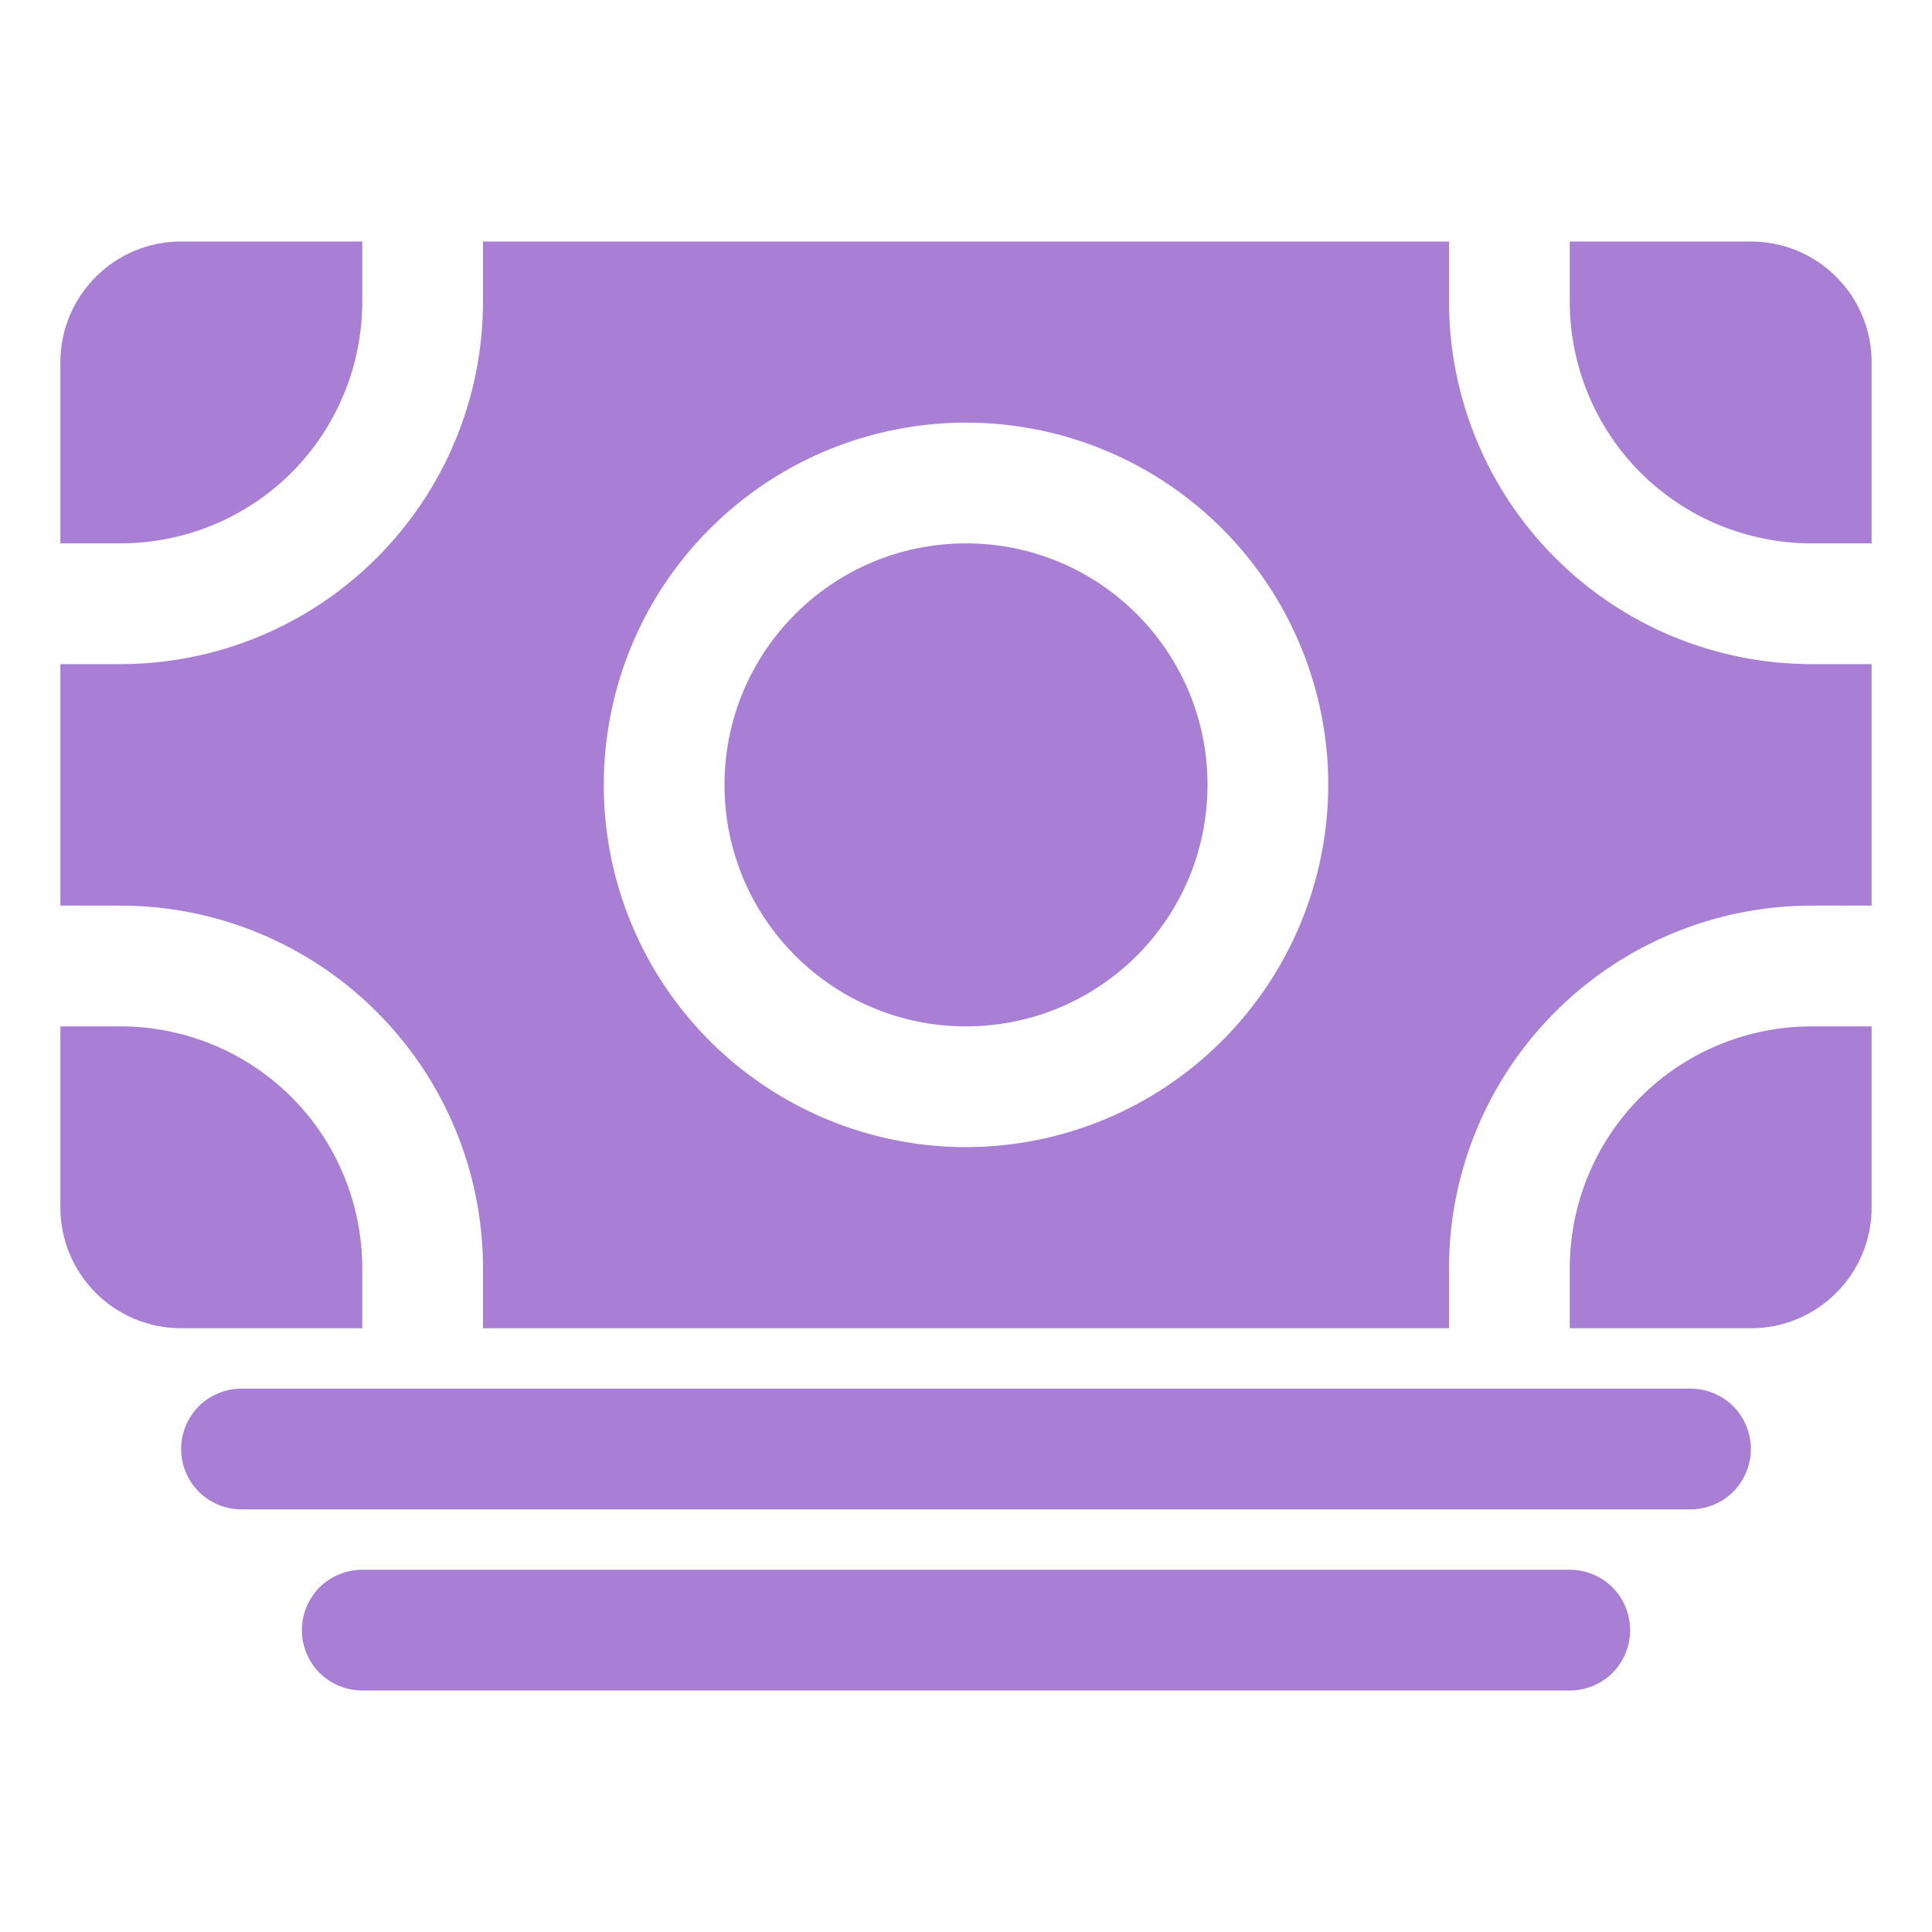 <svg width="16" height="16" viewBox="0 0 16 16" fill="none" xmlns="http://www.w3.org/2000/svg">
<path d="M14 12.5H2C1.867 12.5 1.74 12.447 1.646 12.354C1.553 12.26 1.5 12.133 1.5 12C1.5 11.867 1.553 11.74 1.646 11.646C1.74 11.553 1.867 11.5 2 11.5H14C14.133 11.5 14.26 11.553 14.354 11.646C14.447 11.74 14.5 11.867 14.5 12C14.5 12.133 14.447 12.26 14.354 12.354C14.26 12.447 14.133 12.5 14 12.5ZM13 14H3C2.867 14 2.74 13.947 2.646 13.854C2.553 13.76 2.5 13.633 2.5 13.5C2.5 13.367 2.553 13.24 2.646 13.146C2.74 13.053 2.867 13 3 13H13C13.133 13 13.26 13.053 13.354 13.146C13.447 13.24 13.5 13.367 13.5 13.5C13.5 13.633 13.447 13.76 13.354 13.854C13.26 13.947 13.133 14 13 14ZM1 8.5H0.5V10C0.5 10.265 0.605 10.52 0.793 10.707C0.98 10.895 1.235 11 1.5 11H3V10.5C2.999 9.97 2.789 9.461 2.414 9.086C2.039 8.711 1.53 8.501 1 8.5Z" fill="#A97FD5"/>
<path d="M15 7.5H15.5V5.5H15C14.205 5.499 13.442 5.183 12.88 4.62C12.317 4.058 12.001 3.295 12 2.5V2H4V2.5C3.999 3.295 3.683 4.058 3.12 4.62C2.558 5.183 1.795 5.499 1 5.5H0.5V7.5H1C1.795 7.501 2.558 7.817 3.12 8.38C3.683 8.942 3.999 9.705 4 10.5V11H12V10.5C12.001 9.705 12.317 8.942 12.88 8.38C13.442 7.817 14.205 7.501 15 7.5ZM8 9.5C7.407 9.5 6.827 9.324 6.333 8.994C5.84 8.665 5.455 8.196 5.228 7.648C5.001 7.1 4.942 6.497 5.058 5.915C5.173 5.333 5.459 4.798 5.879 4.379C6.298 3.959 6.833 3.673 7.415 3.558C7.997 3.442 8.6 3.501 9.148 3.728C9.696 3.955 10.165 4.34 10.494 4.833C10.824 5.327 11 5.907 11 6.5C10.999 7.295 10.683 8.058 10.12 8.62C9.558 9.183 8.795 9.499 8 9.5Z" fill="#A97FD5"/>
<path d="M8 8.5C9.105 8.5 10 7.605 10 6.5C10 5.395 9.105 4.5 8 4.5C6.895 4.5 6 5.395 6 6.5C6 7.605 6.895 8.5 8 8.5Z" fill="#A97FD5"/>
<path d="M13 10.5V11H14.5C14.765 11 15.02 10.895 15.207 10.707C15.395 10.52 15.5 10.265 15.5 10V8.5H15C14.47 8.501 13.961 8.711 13.586 9.086C13.211 9.461 13.001 9.97 13 10.5ZM15 4.5H15.5V3C15.5 2.735 15.395 2.48 15.207 2.293C15.02 2.105 14.765 2 14.5 2H13V2.5C13.001 3.03 13.211 3.539 13.586 3.914C13.961 4.289 14.47 4.499 15 4.5ZM3 2.5V2H1.5C1.235 2 0.98 2.105 0.793 2.293C0.605 2.48 0.5 2.735 0.5 3V4.5H1C1.53 4.499 2.039 4.289 2.414 3.914C2.789 3.539 2.999 3.03 3 2.5Z" fill="#A97FD5"/>
</svg>
